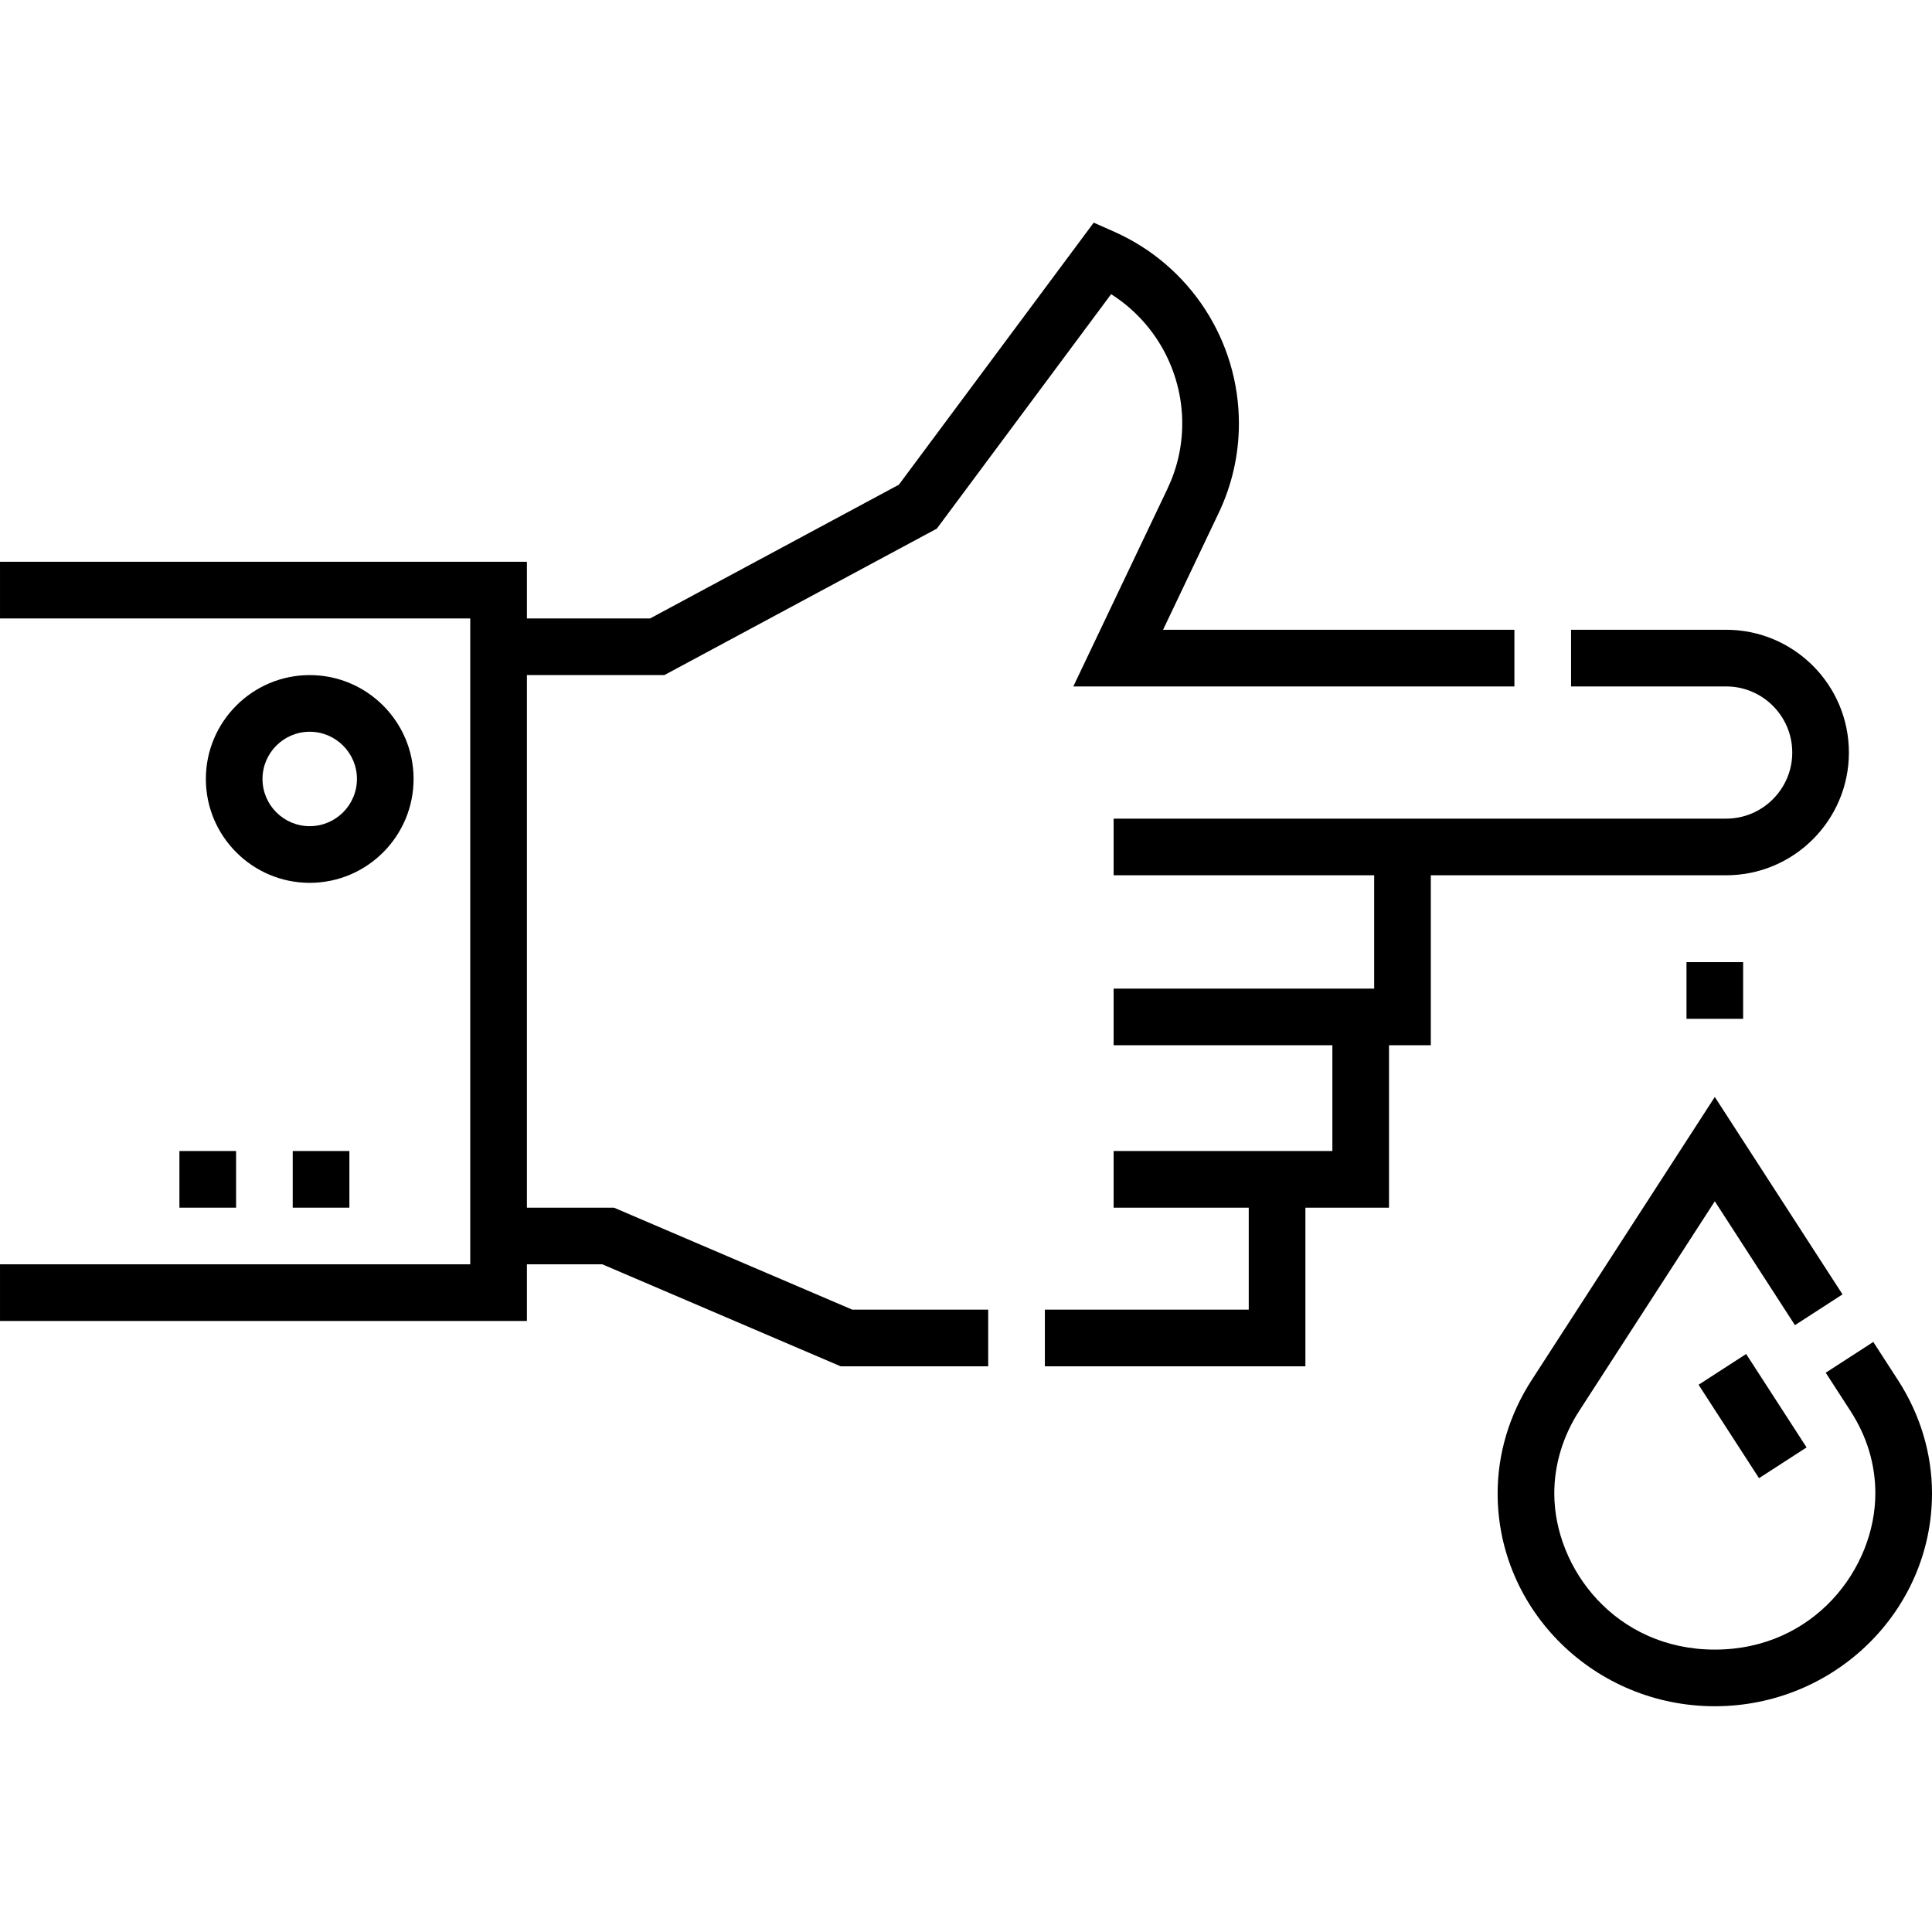 <svg height="512pt" viewBox="0 -59 512 512" width="512pt" xmlns="http://www.w3.org/2000/svg"><path d="m489.977 140.426c0-17.938-14.594-32.531-32.531-32.531h-41.098v15.016h41.098c9.66 0 17.52 7.859 17.52 17.516 0 9.66-7.859 17.52-17.52 17.52h-162.324v15.012h69.047v30.031h-69.047v15.016h57.969v28.027h-57.969v15.012h35.809v27.027h-54.031v15.016h69.043v-42.043h22.16v-43.039h11.078v-45.047h78.266c17.938 0 32.531-14.59 32.531-32.531zm0 0"/><path d="m162.703 261.043h-23.066v-141.137h36.422l72.207-38.812 46.195-62.137c11.605 7.355 18.844 20.246 18.844 34.254 0 6.035-1.328 11.883-3.949 17.383l-24.914 52.316h116.891v-15.016h-93.109l14.688-30.844c3.59-7.531 5.41-15.555 5.41-23.84 0-21.934-12.949-41.863-32.988-50.77l-5.488-2.441-51.637 69.453-65.93 35.441h-32.641v-15.016h-139.637v15.016h124.621v171.164h-124.621v15.016h139.637v-15.016h19.988l63.152 27.027h39.105v-15.016h-36.027zm0 0"/><path d="m446.938 195.98h15.012v15.016h-15.012zm0 0"/><path d="m502.992 306.758-6.551-10.129-12.605 8.156 6.551 10.125c4.379 6.77 6.598 14.121 6.598 21.859 0 19.906-16.266 41.391-42.543 41.391s-42.539-21.484-42.539-41.391c0-7.625 2.281-15.184 6.598-21.859l35.941-55.559 21.238 32.828 12.605-8.156-33.844-52.316-48.547 75.051c-5.895 9.105-9.008 19.484-9.008 30.012 0 31.102 25.82 56.402 57.555 56.402 31.738 0 57.559-25.301 57.559-56.402 0-10.527-3.113-20.906-9.008-30.012zm0 0"/><path d="m109.605 147.434c0-15.176-12.348-27.527-27.527-27.527-15.176 0-27.523 12.352-27.523 27.527 0 15.18 12.348 27.527 27.523 27.527 15.18 0 27.527-12.348 27.527-27.527zm-27.527 12.512c-6.898 0-12.512-5.613-12.512-12.512 0-6.898 5.613-12.512 12.512-12.512 6.902 0 12.516 5.613 12.516 12.512 0 6.898-5.613 12.512-12.516 12.512zm0 0"/><path d="m47.547 246.031h15.016v15.012h-15.016zm0 0"/><path d="m77.574 246.031h15.016v15.012h-15.016zm0 0"/><path d="m450.141 307.977 12.605-8.156 16.016 24.758-12.605 8.152zm0 0"/></svg>